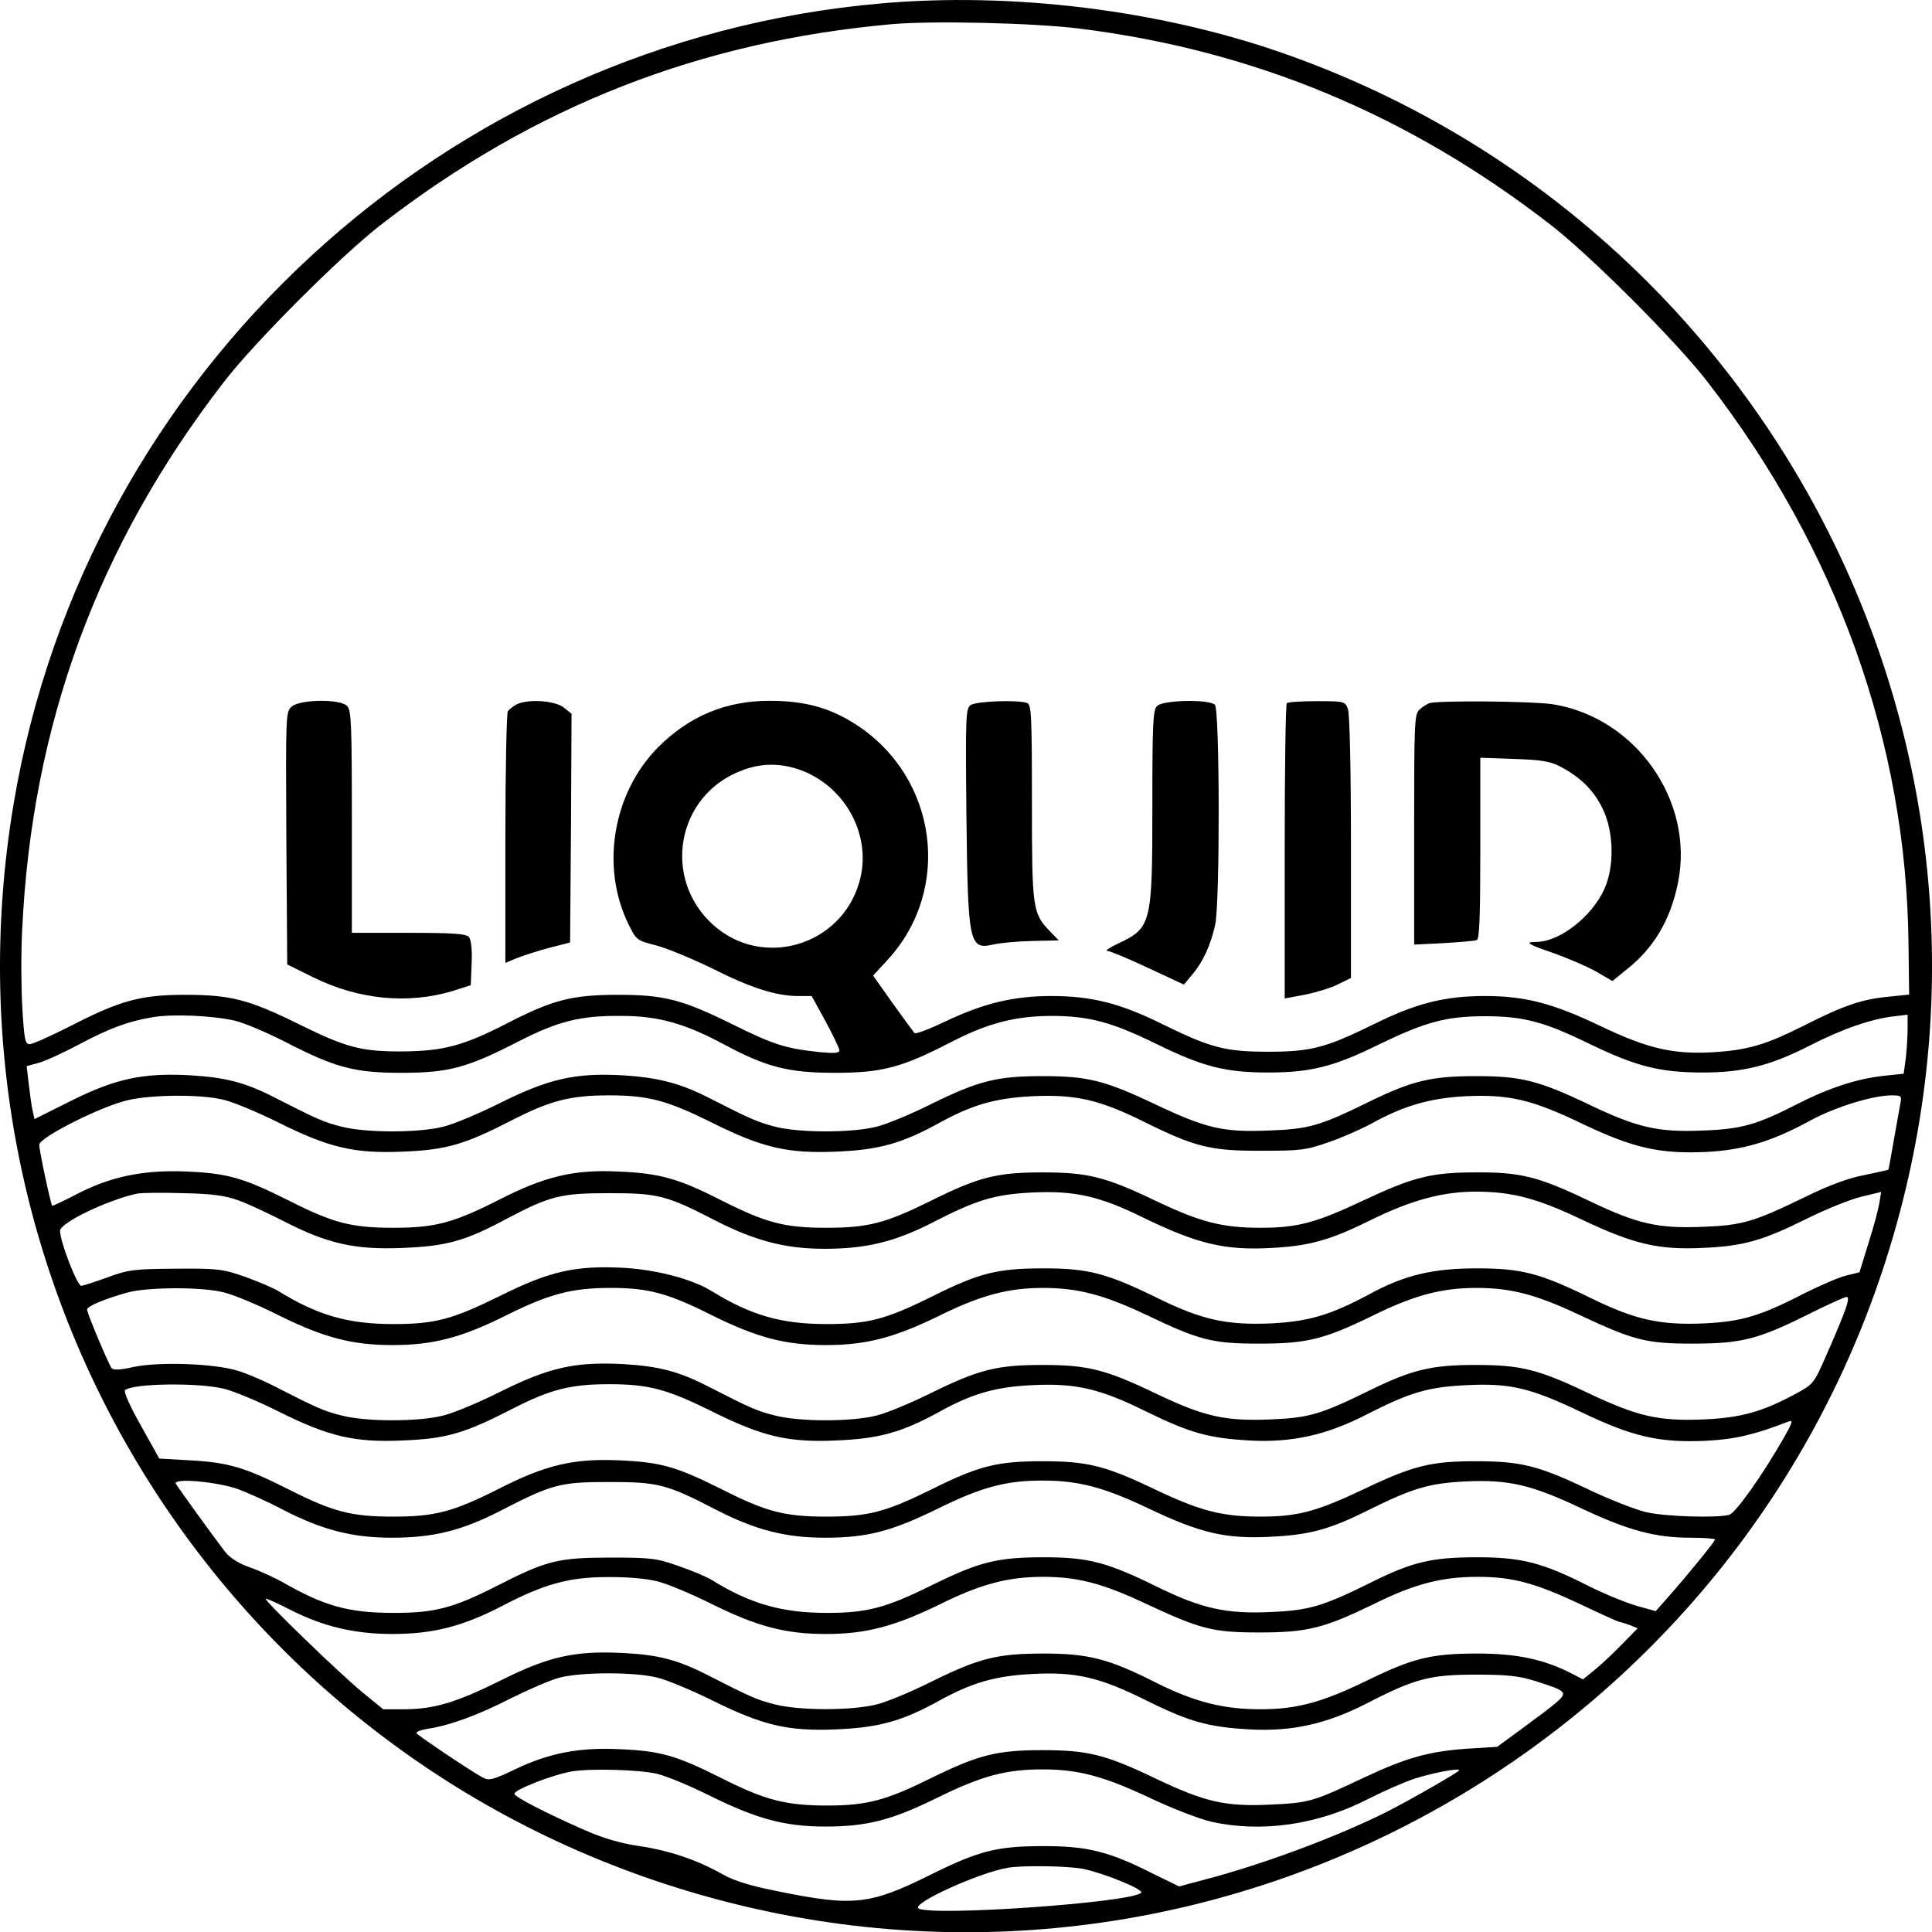 <svg width="24" height="24" viewBox="0 0 24 24" id="img" fill="currentColor" xmlns="http://www.w3.org/2000/svg">
<path d="M10.95 0.042C5.53 0.513 1.071 4.624 0.17 9.981C-0.866 16.134 2.929 22.021 8.95 23.606C15.342 25.292 21.918 21.453 23.604 15.046C25.2 8.998 21.843 2.718 15.922 0.655C14.397 0.124 12.576 -0.1 10.95 0.042ZM13.417 0.356C15.582 0.628 17.492 1.425 19.249 2.782C19.753 3.17 20.826 4.243 21.215 4.748C22.822 6.826 23.682 9.233 23.708 11.719L23.716 12.355L23.465 12.381C23.136 12.411 22.905 12.489 22.426 12.732C21.929 12.983 21.708 13.046 21.267 13.072C20.778 13.098 20.464 13.024 19.884 12.747C19.29 12.463 18.946 12.373 18.445 12.373C17.948 12.373 17.589 12.463 17.062 12.725C16.468 13.016 16.288 13.065 15.754 13.065C15.219 13.065 15.04 13.016 14.445 12.725C13.918 12.463 13.559 12.373 13.062 12.373C12.588 12.373 12.217 12.463 11.739 12.691C11.545 12.784 11.377 12.848 11.361 12.833C11.347 12.818 11.223 12.65 11.089 12.463L10.846 12.119L11.025 11.925C11.832 11.05 11.649 9.66 10.636 9.002C10.311 8.792 9.997 8.706 9.567 8.706C9.018 8.703 8.558 8.897 8.169 9.289C7.612 9.858 7.459 10.77 7.807 11.48C7.904 11.678 7.908 11.682 8.154 11.745C8.296 11.783 8.607 11.914 8.853 12.033C9.324 12.272 9.646 12.373 9.915 12.373H10.083L10.255 12.687C10.348 12.859 10.427 13.024 10.427 13.046C10.427 13.084 10.364 13.087 10.177 13.069C9.769 13.027 9.612 12.979 9.1 12.725C8.472 12.415 8.248 12.358 7.68 12.358C7.111 12.358 6.872 12.418 6.311 12.706C5.762 12.99 5.508 13.057 5.007 13.061C4.498 13.065 4.304 13.016 3.717 12.725C3.089 12.415 2.865 12.358 2.297 12.358C1.747 12.358 1.489 12.429 0.865 12.751C0.63 12.87 0.405 12.971 0.368 12.971C0.312 12.971 0.301 12.915 0.278 12.53C0.263 12.291 0.26 11.854 0.275 11.559C0.394 9.002 1.213 6.774 2.779 4.748C3.168 4.243 4.241 3.17 4.745 2.782C6.637 1.32 8.693 0.513 11.081 0.3C11.597 0.255 12.853 0.285 13.417 0.356ZM9.956 9.57C10.517 9.783 10.838 10.4 10.674 10.96C10.446 11.753 9.47 12.037 8.861 11.491C8.218 10.912 8.405 9.88 9.208 9.574C9.455 9.476 9.702 9.476 9.956 9.57ZM2.921 12.68C3.029 12.706 3.306 12.822 3.534 12.938C4.162 13.263 4.401 13.327 4.988 13.327C5.575 13.327 5.807 13.263 6.439 12.938C6.936 12.684 7.209 12.616 7.717 12.62C8.177 12.62 8.506 12.713 8.988 12.971C9.515 13.255 9.792 13.327 10.371 13.327C10.95 13.327 11.197 13.263 11.791 12.957C12.274 12.706 12.614 12.62 13.081 12.62C13.541 12.624 13.814 12.699 14.371 12.971C14.935 13.248 15.219 13.323 15.754 13.323C16.288 13.323 16.576 13.248 17.137 12.971C17.709 12.695 17.967 12.624 18.445 12.624C18.924 12.624 19.181 12.691 19.753 12.971C20.318 13.244 20.609 13.319 21.118 13.323C21.645 13.327 21.989 13.241 22.486 12.986C22.89 12.781 23.252 12.654 23.54 12.624L23.697 12.605V12.777C23.697 12.874 23.686 13.039 23.675 13.143L23.648 13.338L23.402 13.364C23.069 13.401 22.733 13.51 22.348 13.704C21.824 13.973 21.637 14.026 21.155 14.044C20.598 14.067 20.344 14.011 19.735 13.719C19.11 13.42 18.89 13.368 18.333 13.368C17.784 13.368 17.544 13.424 17.01 13.685C16.393 13.988 16.262 14.026 15.754 14.044C15.193 14.067 14.987 14.018 14.352 13.719C13.724 13.42 13.507 13.368 12.95 13.368C12.389 13.368 12.158 13.424 11.567 13.715C11.32 13.839 11.014 13.966 10.89 13.996C10.584 14.074 9.93 14.074 9.627 13.996C9.403 13.936 9.317 13.899 8.797 13.633C8.442 13.454 8.169 13.383 7.717 13.357C7.149 13.327 6.816 13.401 6.222 13.697C5.956 13.831 5.631 13.966 5.508 13.996C5.201 14.074 4.547 14.074 4.244 13.996C4.02 13.94 3.938 13.902 3.418 13.637C3.048 13.446 2.801 13.383 2.353 13.357C1.773 13.327 1.437 13.398 0.876 13.678L0.428 13.902L0.405 13.794C0.39 13.734 0.372 13.585 0.357 13.465L0.331 13.244L0.491 13.2C0.581 13.173 0.805 13.069 0.988 12.971C1.366 12.77 1.602 12.684 1.904 12.635C2.151 12.594 2.644 12.616 2.921 12.68ZM2.783 13.663C2.906 13.693 3.209 13.82 3.456 13.943C4.084 14.257 4.401 14.332 5.007 14.306C5.545 14.284 5.769 14.22 6.371 13.91C6.838 13.671 7.089 13.607 7.567 13.607C8.057 13.607 8.289 13.671 8.838 13.943C9.466 14.257 9.784 14.332 10.39 14.306C10.92 14.284 11.204 14.205 11.672 13.947C12.079 13.723 12.367 13.641 12.819 13.618C13.358 13.592 13.657 13.659 14.221 13.94C14.849 14.25 15.04 14.298 15.679 14.295C16.154 14.295 16.228 14.287 16.501 14.19C16.666 14.134 16.905 14.029 17.036 13.958C17.432 13.738 17.761 13.641 18.202 13.618C18.744 13.592 19.032 13.659 19.66 13.962C20.288 14.261 20.617 14.336 21.193 14.31C21.656 14.287 22.015 14.179 22.486 13.921C22.792 13.753 23.267 13.607 23.499 13.607C23.619 13.607 23.626 13.614 23.607 13.708C23.596 13.768 23.559 13.973 23.525 14.168C23.491 14.362 23.462 14.527 23.458 14.53C23.454 14.534 23.32 14.564 23.155 14.598C22.961 14.635 22.71 14.728 22.437 14.863C21.791 15.177 21.645 15.222 21.155 15.24C20.598 15.263 20.344 15.207 19.735 14.915C19.11 14.616 18.89 14.56 18.333 14.564C17.78 14.564 17.559 14.62 16.931 14.915C16.352 15.188 16.12 15.252 15.66 15.252C15.182 15.252 14.909 15.181 14.352 14.915C13.728 14.616 13.507 14.564 12.95 14.564C12.389 14.564 12.158 14.62 11.567 14.915C10.999 15.196 10.782 15.252 10.266 15.252C9.747 15.252 9.519 15.192 8.969 14.915C8.427 14.639 8.199 14.575 7.68 14.553C7.123 14.527 6.767 14.612 6.177 14.915C5.627 15.192 5.403 15.252 4.884 15.252C4.364 15.252 4.136 15.192 3.59 14.915C3.022 14.631 2.831 14.575 2.315 14.553C1.785 14.53 1.366 14.616 0.94 14.841C0.783 14.923 0.652 14.982 0.648 14.979C0.63 14.956 0.484 14.28 0.488 14.22C0.488 14.13 1.258 13.742 1.587 13.667C1.889 13.596 2.506 13.592 2.783 13.663ZM2.951 14.908C3.063 14.945 3.325 15.069 3.53 15.173C4.069 15.45 4.413 15.528 5.007 15.502C5.549 15.48 5.781 15.416 6.296 15.139C6.835 14.855 6.966 14.822 7.567 14.822C8.173 14.822 8.281 14.848 8.894 15.166C9.388 15.416 9.758 15.513 10.244 15.513C10.756 15.513 11.115 15.427 11.582 15.188C12.132 14.904 12.356 14.837 12.819 14.814C13.346 14.788 13.657 14.859 14.184 15.117C14.875 15.454 15.215 15.536 15.806 15.502C16.273 15.476 16.524 15.405 17.025 15.158C17.522 14.912 17.918 14.803 18.329 14.803C18.782 14.803 19.096 14.885 19.66 15.155C20.299 15.457 20.606 15.528 21.151 15.502C21.66 15.48 21.895 15.412 22.445 15.139C22.692 15.016 23.002 14.893 23.133 14.863L23.368 14.807L23.346 14.945C23.334 15.02 23.275 15.244 23.211 15.442L23.099 15.805L22.931 15.846C22.841 15.868 22.617 15.966 22.437 16.055C21.873 16.347 21.637 16.418 21.166 16.44C20.621 16.463 20.314 16.395 19.772 16.13C19.14 15.82 18.909 15.756 18.352 15.756C17.802 15.756 17.451 15.838 17.017 16.074C16.531 16.336 16.251 16.418 15.784 16.44C15.238 16.463 14.931 16.395 14.389 16.13C13.758 15.82 13.526 15.756 12.969 15.756C12.386 15.756 12.165 15.812 11.567 16.111C10.999 16.392 10.782 16.448 10.266 16.448C9.706 16.448 9.328 16.339 8.838 16.037C8.595 15.887 8.147 15.771 7.739 15.749C7.152 15.719 6.831 15.79 6.222 16.093C5.616 16.392 5.407 16.448 4.884 16.448C4.323 16.448 3.945 16.339 3.456 16.037C3.396 15.999 3.209 15.921 3.044 15.861C2.768 15.764 2.704 15.756 2.185 15.76C1.673 15.764 1.598 15.771 1.344 15.865C1.19 15.921 1.041 15.969 1.011 15.973C0.962 15.981 0.746 15.427 0.746 15.289C0.746 15.188 1.359 14.896 1.717 14.825C1.77 14.818 2.02 14.814 2.278 14.822C2.626 14.829 2.798 14.852 2.951 14.908ZM2.783 16.055C2.906 16.085 3.209 16.212 3.456 16.336C4.02 16.616 4.371 16.709 4.876 16.709C5.384 16.709 5.736 16.616 6.296 16.336C6.824 16.074 7.1 15.999 7.586 15.999C8.053 15.999 8.296 16.063 8.838 16.336C9.403 16.616 9.754 16.709 10.259 16.709C10.763 16.709 11.115 16.616 11.679 16.339C12.188 16.089 12.524 15.999 12.958 15.999C13.391 15.999 13.713 16.085 14.236 16.332C14.901 16.65 15.058 16.691 15.642 16.691C16.24 16.691 16.445 16.639 17.062 16.339C17.57 16.089 17.911 15.999 18.34 15.999C18.77 15.999 19.084 16.081 19.615 16.332C20.295 16.65 20.445 16.691 21.024 16.691C21.626 16.691 21.835 16.639 22.445 16.336C22.692 16.212 22.916 16.111 22.938 16.111C22.991 16.111 22.938 16.265 22.68 16.852C22.535 17.184 22.52 17.199 22.318 17.308C21.895 17.539 21.619 17.614 21.155 17.633C20.598 17.655 20.344 17.595 19.735 17.308C19.11 17.009 18.89 16.956 18.333 16.956C17.784 16.956 17.544 17.012 17.01 17.274C16.4 17.573 16.258 17.614 15.772 17.633C15.215 17.655 14.961 17.599 14.352 17.308C13.728 17.009 13.507 16.956 12.95 16.956C12.389 16.956 12.158 17.012 11.567 17.304C11.32 17.427 11.014 17.554 10.89 17.584C10.584 17.663 9.93 17.663 9.627 17.584C9.403 17.528 9.321 17.491 8.801 17.225C8.431 17.035 8.184 16.971 7.736 16.945C7.145 16.915 6.824 16.986 6.222 17.285C5.956 17.42 5.631 17.554 5.508 17.584C5.201 17.663 4.547 17.663 4.244 17.584C4.02 17.528 3.938 17.491 3.418 17.225C3.276 17.151 3.063 17.061 2.951 17.027C2.659 16.938 1.987 16.915 1.669 16.979C1.489 17.02 1.407 17.023 1.385 16.994C1.344 16.934 1.082 16.317 1.082 16.268C1.082 16.227 1.291 16.138 1.587 16.055C1.844 15.988 2.506 15.984 2.783 16.055ZM2.783 17.252C2.906 17.281 3.209 17.409 3.456 17.532C4.084 17.846 4.401 17.921 5.007 17.894C5.545 17.872 5.769 17.808 6.371 17.498C6.838 17.259 7.089 17.195 7.567 17.195C8.053 17.195 8.285 17.255 8.842 17.532C9.474 17.846 9.788 17.921 10.39 17.894C10.92 17.872 11.204 17.794 11.672 17.536C12.079 17.311 12.367 17.229 12.819 17.207C13.358 17.18 13.657 17.248 14.225 17.528C14.782 17.801 15.006 17.864 15.518 17.894C16.049 17.924 16.483 17.827 16.987 17.566C17.518 17.296 17.742 17.229 18.221 17.207C18.759 17.18 19.013 17.24 19.66 17.55C20.288 17.85 20.617 17.924 21.193 17.898C21.555 17.88 21.802 17.82 22.217 17.659C22.277 17.637 22.269 17.666 22.164 17.853C21.899 18.317 21.563 18.795 21.48 18.818C21.323 18.859 20.684 18.84 20.445 18.784C20.31 18.75 19.993 18.627 19.735 18.504C19.11 18.205 18.89 18.152 18.333 18.152C17.776 18.152 17.555 18.205 16.931 18.504C16.355 18.777 16.12 18.84 15.66 18.84C15.182 18.84 14.909 18.769 14.352 18.504C13.728 18.205 13.507 18.152 12.95 18.152C12.389 18.152 12.158 18.208 11.567 18.504C10.999 18.784 10.782 18.84 10.266 18.84C9.747 18.84 9.519 18.78 8.973 18.504C8.405 18.22 8.214 18.164 7.698 18.141C7.123 18.115 6.775 18.197 6.177 18.504C5.627 18.78 5.403 18.84 4.884 18.84C4.364 18.84 4.136 18.78 3.59 18.504C3.041 18.227 2.835 18.167 2.364 18.141L1.979 18.119L1.751 17.711C1.62 17.48 1.534 17.289 1.553 17.27C1.643 17.184 2.469 17.173 2.783 17.252ZM2.951 18.496C3.063 18.537 3.325 18.653 3.53 18.762C4.005 19.005 4.379 19.102 4.861 19.102C5.384 19.102 5.732 19.016 6.222 18.765C6.861 18.436 6.958 18.41 7.567 18.41C8.173 18.41 8.281 18.436 8.894 18.754C9.388 19.008 9.758 19.102 10.248 19.102C10.771 19.102 11.074 19.023 11.646 18.743C12.191 18.474 12.494 18.392 12.95 18.392C13.399 18.392 13.713 18.474 14.277 18.743C14.916 19.046 15.223 19.117 15.769 19.091C16.266 19.068 16.512 19.001 16.987 18.765C17.541 18.489 17.75 18.425 18.202 18.403C18.74 18.377 19.028 18.444 19.656 18.743C20.228 19.012 20.565 19.102 21.002 19.102C21.17 19.102 21.305 19.113 21.305 19.124C21.305 19.147 20.968 19.562 20.714 19.849L20.568 20.014L20.337 19.95C20.209 19.913 19.94 19.805 19.738 19.704C19.163 19.412 18.905 19.345 18.352 19.345C17.784 19.345 17.544 19.401 17.021 19.663C16.434 19.954 16.258 20.006 15.784 20.025C15.242 20.051 14.931 19.984 14.389 19.719C13.758 19.408 13.526 19.345 12.969 19.345C12.386 19.345 12.165 19.401 11.567 19.696C11.006 19.973 10.771 20.036 10.274 20.036C9.713 20.036 9.321 19.924 8.838 19.625C8.779 19.588 8.592 19.509 8.427 19.453C8.154 19.356 8.083 19.349 7.586 19.349C6.939 19.349 6.794 19.382 6.166 19.704C5.627 19.977 5.399 20.036 4.895 20.036C4.327 20.036 4.027 19.95 3.512 19.655C3.418 19.603 3.243 19.52 3.119 19.476C2.966 19.423 2.857 19.356 2.794 19.274C2.686 19.136 2.237 18.515 2.185 18.433C2.14 18.358 2.678 18.403 2.951 18.496ZM8.166 19.644C8.289 19.674 8.592 19.801 8.838 19.924C9.403 20.204 9.754 20.298 10.259 20.298C10.76 20.298 11.111 20.204 11.679 19.928C12.184 19.677 12.524 19.588 12.958 19.588C13.387 19.588 13.701 19.67 14.232 19.921C14.913 20.238 15.062 20.279 15.642 20.279C16.24 20.279 16.445 20.227 17.062 19.928C17.574 19.674 17.911 19.588 18.359 19.588C18.789 19.588 19.073 19.666 19.623 19.924C19.881 20.047 20.105 20.148 20.116 20.148C20.131 20.148 20.187 20.167 20.243 20.186L20.344 20.227L20.142 20.433C20.03 20.548 19.877 20.691 19.802 20.75L19.664 20.862L19.522 20.788C19.178 20.612 18.841 20.541 18.352 20.541C17.78 20.541 17.552 20.597 16.98 20.877C16.427 21.146 16.113 21.233 15.656 21.233C15.197 21.233 14.842 21.143 14.363 20.904C13.78 20.608 13.522 20.541 12.969 20.541C12.386 20.541 12.165 20.597 11.567 20.892C11.32 21.016 11.014 21.143 10.89 21.173C10.584 21.251 9.93 21.251 9.627 21.173C9.403 21.117 9.321 21.079 8.801 20.814C8.423 20.619 8.18 20.556 7.736 20.534C7.145 20.504 6.82 20.575 6.222 20.874C5.668 21.15 5.388 21.233 5.018 21.233H4.76L4.498 21.019C4.214 20.784 3.28 19.883 3.302 19.861C3.31 19.853 3.448 19.917 3.609 19.999C4.013 20.204 4.401 20.298 4.876 20.298C5.377 20.298 5.743 20.204 6.222 19.958C6.756 19.677 7.067 19.591 7.549 19.591C7.784 19.588 8.035 19.61 8.166 19.644ZM8.166 20.84C8.289 20.87 8.592 20.997 8.842 21.12C9.474 21.434 9.788 21.509 10.39 21.483C10.92 21.46 11.204 21.382 11.672 21.124C12.079 20.9 12.367 20.818 12.823 20.795C13.358 20.765 13.664 20.836 14.232 21.12C14.778 21.39 15.006 21.453 15.518 21.483C16.049 21.513 16.483 21.416 16.991 21.154C17.578 20.851 17.768 20.803 18.333 20.803C18.733 20.803 18.864 20.818 19.081 20.885C19.466 21.008 19.48 21.023 19.323 21.158C19.253 21.218 19.058 21.363 18.894 21.483L18.598 21.7L18.239 21.722C17.75 21.756 17.477 21.831 16.931 22.088C16.303 22.384 16.266 22.395 15.772 22.418C15.219 22.444 14.965 22.384 14.352 22.092C13.728 21.793 13.507 21.741 12.95 21.741C12.389 21.741 12.158 21.797 11.567 22.088C11.006 22.365 10.771 22.429 10.274 22.429C9.762 22.429 9.504 22.361 8.977 22.096C8.412 21.812 8.218 21.752 7.717 21.73C7.201 21.703 6.827 21.774 6.397 21.98C6.132 22.107 6.072 22.122 6.005 22.085C5.87 22.017 5.194 21.561 5.175 21.532C5.164 21.513 5.227 21.49 5.313 21.476C5.59 21.434 5.945 21.303 6.353 21.094C6.569 20.986 6.838 20.87 6.951 20.84C7.227 20.769 7.889 20.769 8.166 20.84ZM8.166 22.036C8.289 22.066 8.592 22.193 8.838 22.317C9.407 22.597 9.758 22.69 10.248 22.69C10.771 22.69 11.074 22.612 11.646 22.331C12.191 22.062 12.494 21.98 12.95 21.98C13.399 21.98 13.713 22.066 14.277 22.331C14.554 22.462 14.901 22.597 15.051 22.631C15.675 22.769 16.37 22.668 16.991 22.35C17.189 22.249 17.454 22.133 17.582 22.092C17.825 22.017 18.127 21.961 18.127 21.991C18.127 22.01 17.503 22.369 17.212 22.515C16.625 22.806 15.813 23.113 15.107 23.311L14.647 23.434L14.318 23.273C13.78 23.001 13.511 22.933 12.969 22.933C12.386 22.933 12.165 22.989 11.567 23.285C10.801 23.666 10.603 23.685 9.661 23.494C9.321 23.427 9.115 23.363 8.973 23.281C8.659 23.105 8.319 22.989 7.945 22.933C7.713 22.9 7.496 22.836 7.265 22.735C6.771 22.518 6.39 22.32 6.39 22.283C6.39 22.231 6.865 22.047 7.1 22.006C7.336 21.965 7.96 21.984 8.166 22.036ZM13.462 23.217C13.724 23.273 14.217 23.475 14.176 23.513C14.049 23.636 11.571 23.808 11.41 23.707C11.317 23.647 12.162 23.262 12.52 23.202C12.718 23.169 13.275 23.18 13.462 23.217Z"/>
<path d="M3.628 8.774C3.549 8.841 3.549 8.848 3.557 10.411L3.568 11.981L3.886 12.138C4.45 12.418 5.067 12.478 5.624 12.31L5.848 12.239L5.859 11.966C5.867 11.798 5.852 11.674 5.826 11.641C5.792 11.6 5.639 11.588 5.078 11.588H4.371V10.209C4.371 9.002 4.364 8.819 4.312 8.77C4.226 8.68 3.736 8.688 3.628 8.774Z"/>
<path d="M6.409 8.755C6.368 8.777 6.323 8.815 6.308 8.837C6.293 8.86 6.278 9.574 6.278 10.422V11.962L6.42 11.902C6.495 11.872 6.678 11.813 6.82 11.775L7.082 11.708L7.093 10.287L7.1 8.867L7.003 8.789C6.891 8.699 6.539 8.68 6.409 8.755Z"/>
<path d="M12.057 8.759C11.997 8.8 11.993 8.905 12.005 10.112C12.023 11.716 12.038 11.802 12.334 11.734C12.427 11.712 12.648 11.693 12.827 11.689L13.152 11.682L13.044 11.57C12.827 11.345 12.819 11.293 12.819 9.966C12.819 8.897 12.812 8.751 12.76 8.733C12.648 8.691 12.124 8.71 12.057 8.759Z"/>
<path d="M14.374 8.77C14.322 8.818 14.315 8.987 14.315 10.022C14.315 11.48 14.303 11.528 13.885 11.723C13.784 11.771 13.724 11.812 13.754 11.812C13.784 11.812 14.012 11.906 14.258 12.022L14.707 12.231L14.812 12.104C14.943 11.951 15.04 11.742 15.096 11.484C15.156 11.2 15.152 8.815 15.092 8.755C15.021 8.684 14.445 8.695 14.374 8.77Z"/>
<path d="M15.985 8.736C15.97 8.748 15.959 9.581 15.959 10.583V12.403L16.217 12.355C16.359 12.325 16.546 12.269 16.628 12.224L16.782 12.149V10.523C16.782 9.562 16.767 8.863 16.744 8.807C16.711 8.714 16.699 8.71 16.359 8.71C16.165 8.71 15.997 8.721 15.985 8.736Z"/>
<path d="M17.754 8.736C17.724 8.748 17.668 8.781 17.634 8.815C17.57 8.867 17.567 8.987 17.567 10.303V11.734L17.933 11.716C18.131 11.704 18.318 11.689 18.344 11.678C18.378 11.671 18.389 11.409 18.389 10.538V9.413L18.811 9.428C19.152 9.439 19.26 9.458 19.387 9.525C19.634 9.656 19.798 9.817 19.91 10.048C20.049 10.336 20.056 10.766 19.929 11.046C19.772 11.39 19.372 11.701 19.084 11.701C18.931 11.701 18.976 11.73 19.316 11.846C19.48 11.906 19.709 12.003 19.824 12.067L20.03 12.187L20.209 12.041C20.542 11.779 20.752 11.428 20.845 10.964C21.05 9.951 20.322 8.912 19.286 8.748C19.036 8.71 17.855 8.699 17.754 8.736Z"/>
</svg>
